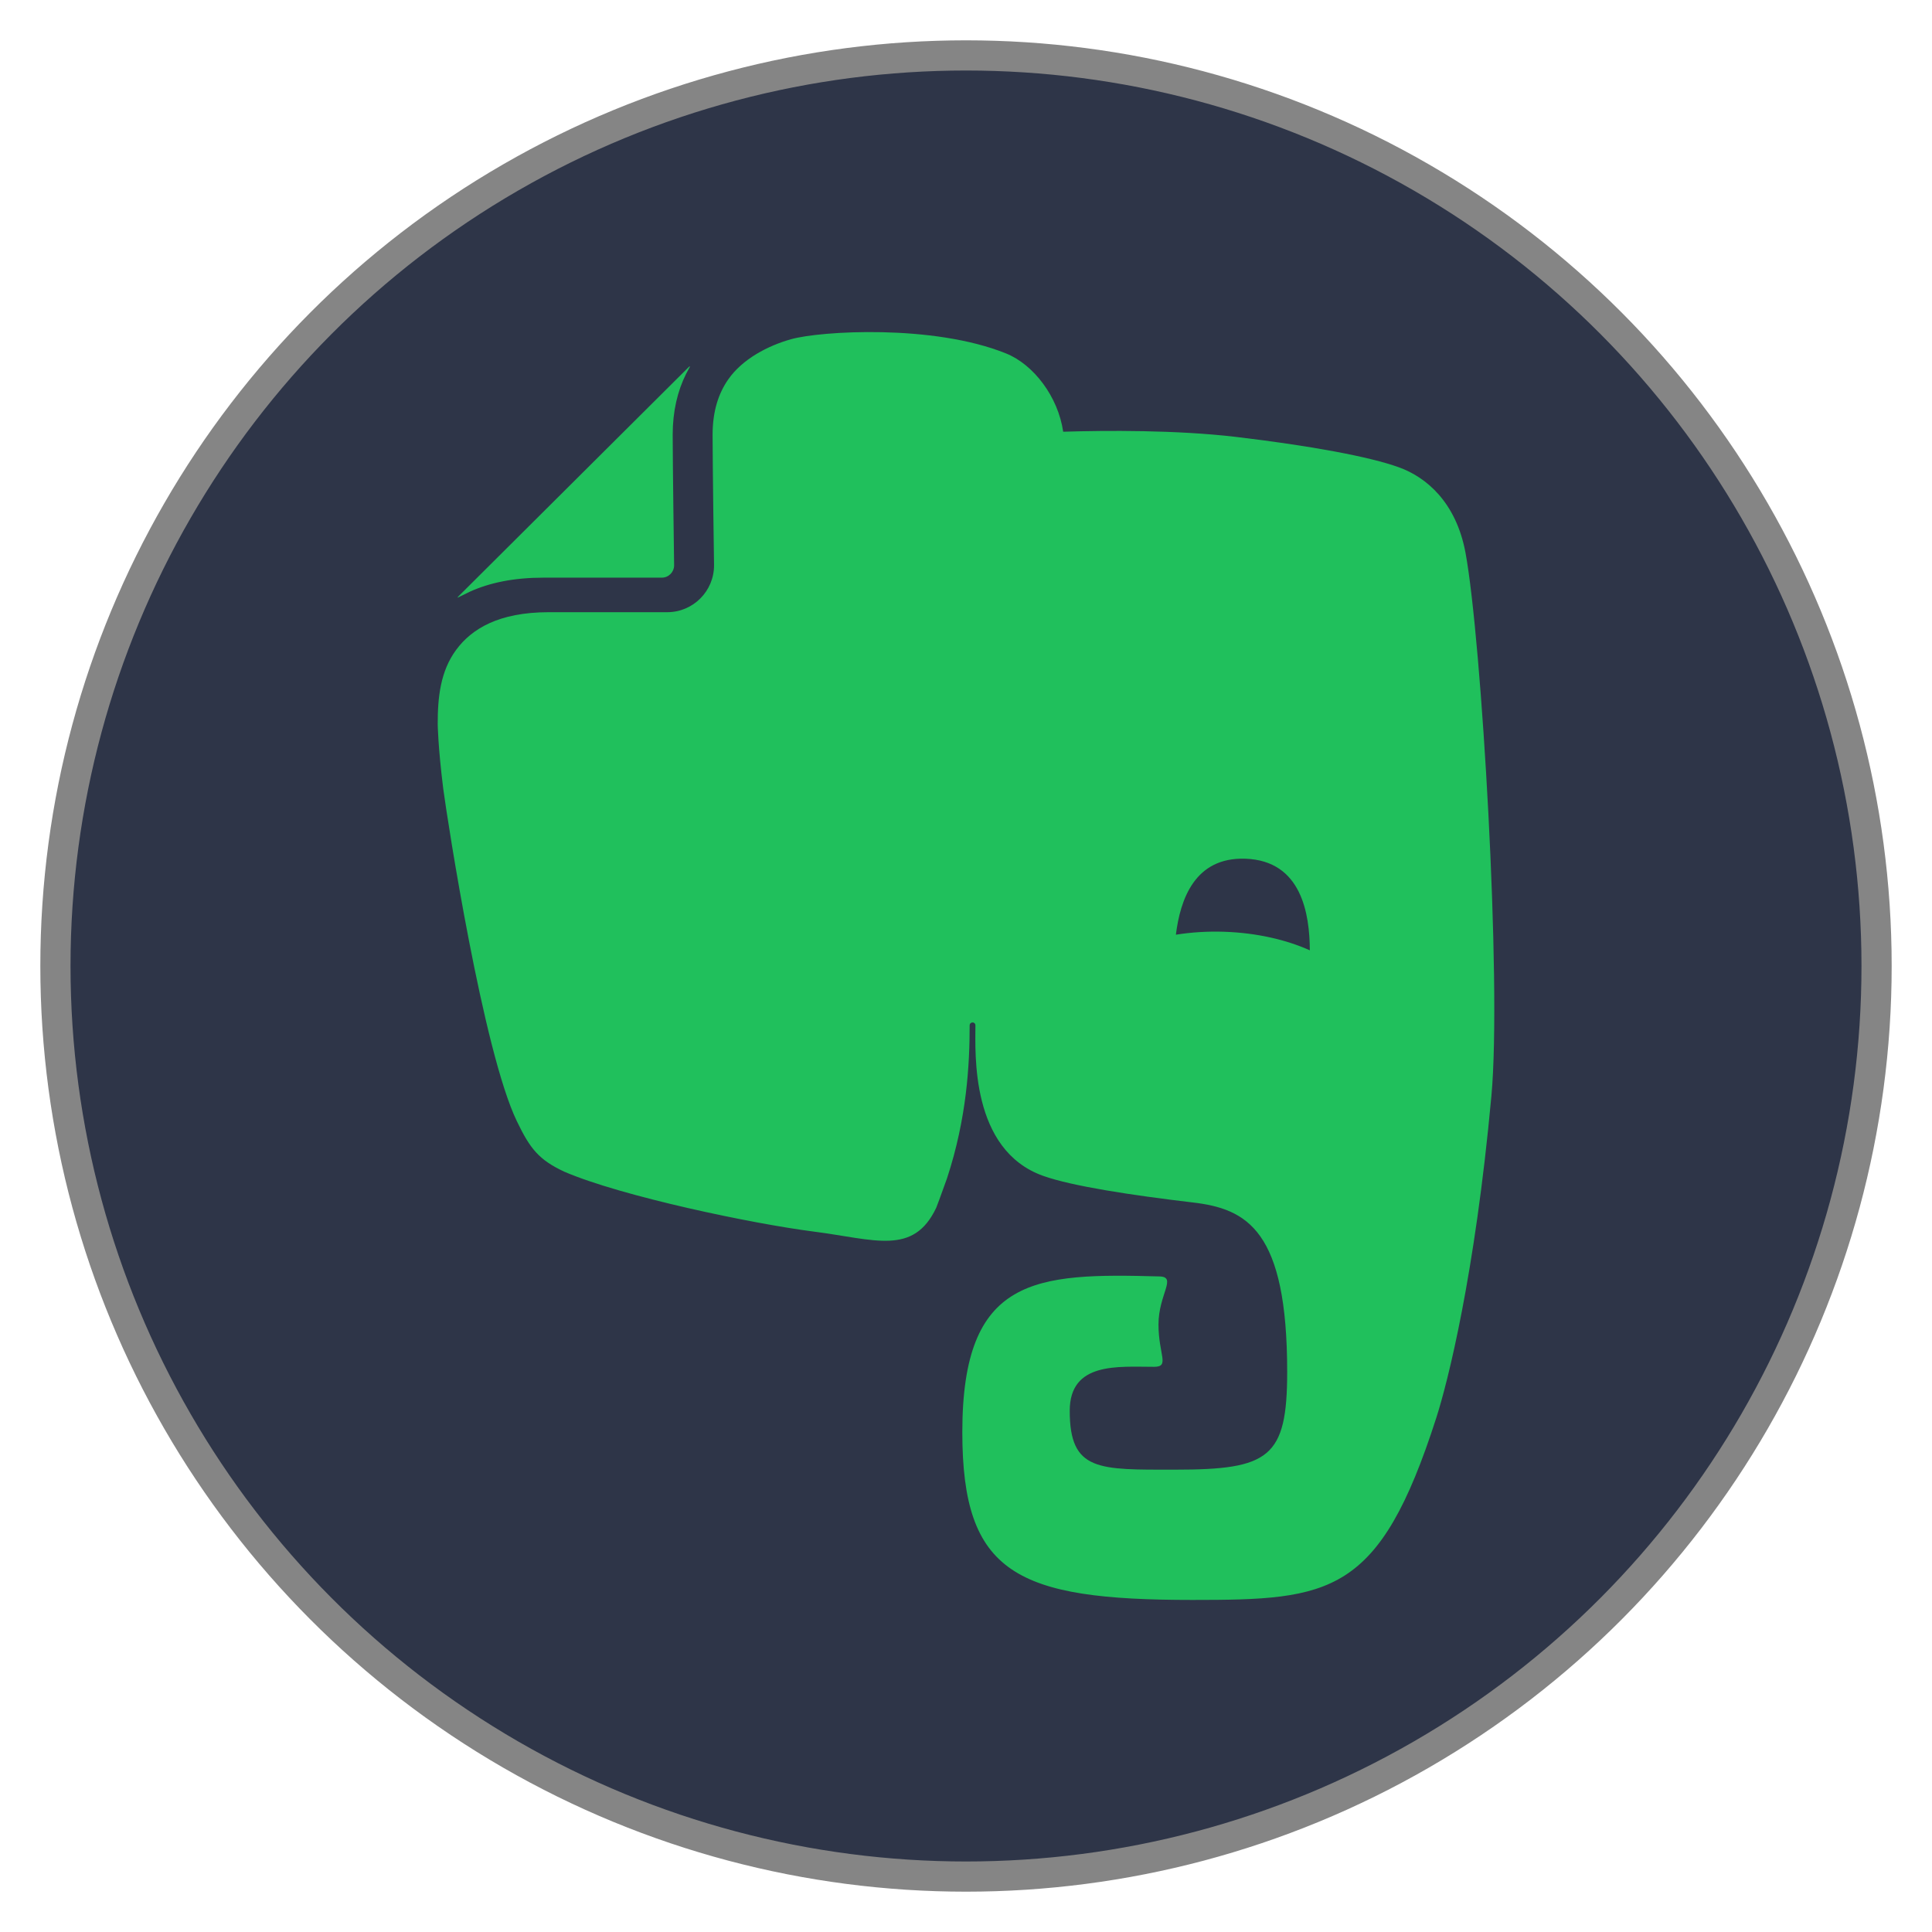 <?xml version="1.0" encoding="UTF-8" standalone="no"?>
<!-- Created with Inkscape (http://www.inkscape.org/) -->

<svg
   width="512"
   height="512"
   viewBox="0 0 512 512"
   version="1.1"
   id="svg1"
   xml:space="preserve"
   inkscape:version="1.4.2 (f4327f4, 2025-05-13)"
   sodipodi:docname="evernote.svg"
   xmlns:inkscape="http://www.inkscape.org/namespaces/inkscape"
   xmlns:sodipodi="http://sodipodi.sourceforge.net/DTD/sodipodi-0.dtd"
   xmlns="http://www.w3.org/2000/svg"
   xmlns:svg="http://www.w3.org/2000/svg"><sodipodi:namedview
     id="namedview1"
     pagecolor="#ffffff"
     bordercolor="#999999"
     borderopacity="1"
     inkscape:showpageshadow="2"
     inkscape:pageopacity="0"
     inkscape:pagecheckerboard="0"
     inkscape:deskcolor="#d1d1d1"
     inkscape:document-units="px"
     showgrid="false"
     inkscape:zoom="1"
     inkscape:cx="161"
     inkscape:cy="323.5"
     inkscape:window-width="1920"
     inkscape:window-height="1001"
     inkscape:window-x="-9"
     inkscape:window-y="-9"
     inkscape:window-maximized="1"
     inkscape:current-layer="layer1"><inkscape:grid
       id="grid1"
       units="mm"
       originx="0"
       originy="0"
       spacingx="1"
       spacingy="1"
       empcolor="#0099e5"
       empopacity="0.302"
       color="#0099e5"
       opacity="0.149"
       empspacing="5"
       enabled="true"
       visible="false" /></sodipodi:namedview><defs
     id="defs1"><inkscape:path-effect
       effect="fillet_chamfer"
       id="path-effect1"
       is_visible="true"
       lpeversion="1"
       nodesatellites_param="F,0,0,1,0,2.257,0,1 @ F,0,0,1,0,2.608,0,1 @ F,0,0,1,0,2.6,0,1 @ F,0,0,1,0,3.008,0,1 @ F,0,0,1,0,2.252,0,1 @ F,0,0,1,0,2.801,0,1"
       radius="0"
       unit="px"
       method="auto"
       mode="F"
       chamfer_steps="1"
       flexible="false"
       use_knot_distance="true"
       apply_no_radius="true"
       apply_with_radius="true"
       only_selected="false"
       hide_knots="false" /></defs><g
     inkscape:label="Layer 1"
     inkscape:groupmode="layer"
     id="layer1"><circle
       style="fill:#2e3548;fill-opacity:1;stroke:#858585;stroke-width:8;stroke-dasharray:none;stroke-opacity:1"
       id="path1"
       inkscape:label="background"
       cx="256"
       cy="256"
       r="241.313" /><path
       d="m 324.551,246.93 c -4.518,-0.154 -8.869,0.126 -12.927,0.777 1.14,-9.25 4.947,-20.611 18.428,-20.138 14.924,0.525 17.016,14.678 17.068,24.275 -6.296,-2.825 -14.087,-4.609 -22.569,-4.914 m 63.817,-100.473 c -2.5,-13.408 -10.437,-20.013 -17.622,-22.606 -7.739,-2.814 -23.448,-5.723 -43.183,-8.064 -15.876,-1.869 -34.534,-1.722 -45.808,-1.375 -1.349,-9.303 -7.844,-17.797 -15.123,-20.737 -19.369,-7.833 -49.311,-5.943 -56.988,-3.78 -6.108,1.711 -12.874,5.229 -16.639,10.636 -2.52,3.612 -4.152,8.253 -4.162,14.721 0,3.664 0.104,12.285 0.188,19.95 0.095,7.686 0.199,14.563 0.199,14.616 0,6.835 -5.533,12.41 -12.383,12.421 h -31.407 c -6.704,0 -11.828,1.134 -15.729,2.909 -3.922,1.795 -6.693,4.2 -8.806,7.045 -4.194,5.659 -4.926,12.631 -4.905,19.75 0,0 0.063,5.827 1.464,17.083 1.161,8.715 10.573,69.604 19.515,88.115 3.462,7.203 5.773,10.206 12.581,13.377 15.175,6.53 49.845,13.786 66.086,15.865 16.221,2.079 26.397,6.457 32.463,-6.311 0.021,0 1.213,-3.182 2.855,-7.79 5.271,-16.023 6.003,-30.24 6.003,-40.519 0,-1.05 1.527,-1.092 1.527,0 0,7.255 -1.38,32.959 17.957,39.857 7.635,2.72 23.469,5.134 39.554,7.035 14.548,1.68 25.111,7.423 25.111,44.898 0,22.795 -4.769,25.924 -29.702,25.924 -20.216,0 -27.924,0.525 -27.924,-15.592 0,-13.03 12.843,-11.665 22.35,-11.665 4.257,0 1.171,-3.171 1.171,-11.214 0,-8.001 4.978,-12.621 0.272,-12.736 -32.902,-0.913 -52.26,-0.07 -52.26,41.265 0,37.505 14.297,44.467 60.983,44.467 36.615,0 49.52,-1.207 64.633,-48.289 2.991,-9.303 10.228,-37.663 14.6,-85.301 2.771,-30.114 -2.604,-121.012 -6.871,-143.953 m -244.402,6.625 h 0.021 31.406 c 1.799,0 3.253,-1.48 3.253,-3.265 0,0 -0.377,-27.037 -0.377,-34.555 v -0.091 c 0,-6.174 1.286,-11.55 3.535,-16.065 l 1.077,-2.016 c -0.125,0 -0.241,0.07 -0.366,0.189 L 121.491,158.042 c -0.115,0.098 -0.199,0.231 -0.23,0.357 1.265,-0.63 2.991,-1.48 3.232,-1.585 5.313,-2.415 11.755,-3.728 19.474,-3.728"
       id="Evernote"
       style="fill:#20c05c;fill-rule:evenodd;stroke:none;stroke-width:7" /></g></svg>
